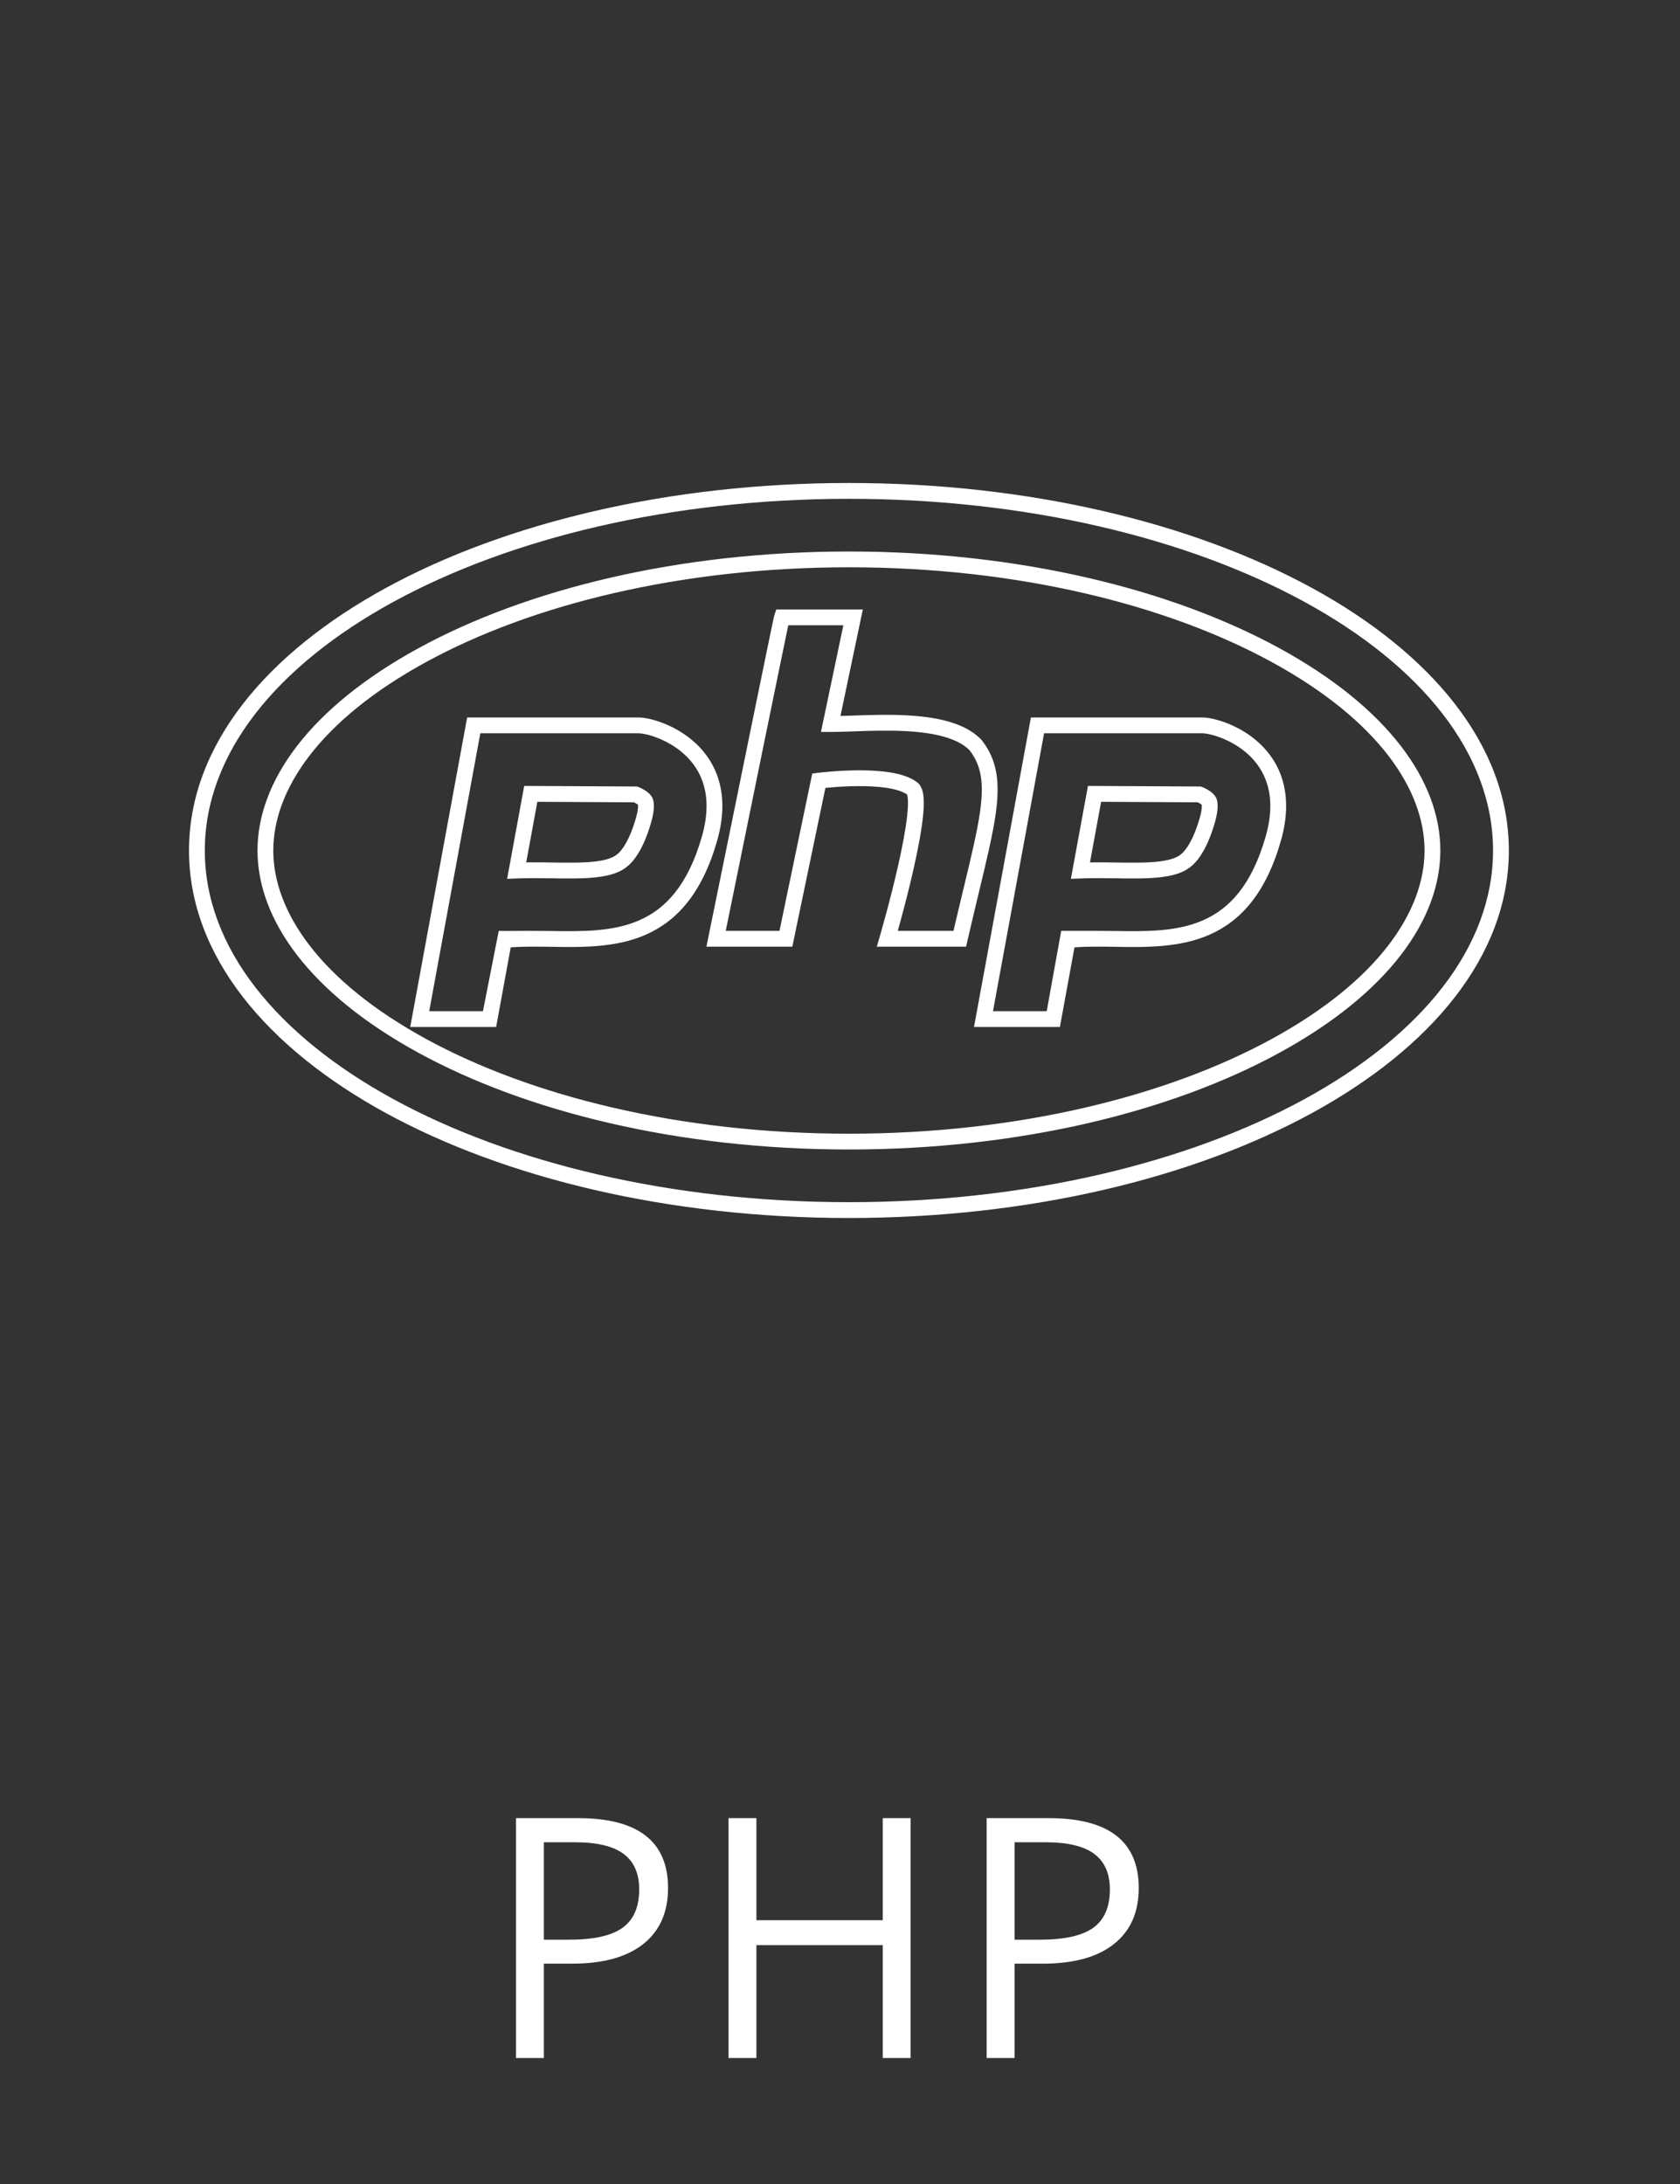 <svg width="80" height="104" viewBox="0 0 80 104" fill="none" xmlns="http://www.w3.org/2000/svg">
<rect x="0" y="0" width="80" height="104" fill="#333333" stroke="none"/>
<path fill-rule="evenodd" clip-rule="evenodd" d="M30.34 37.453L24.962 37.425L24.149 41.849L24.618 41.831C25.156 41.81 25.686 41.815 26.151 41.822C26.218 41.823 26.283 41.824 26.346 41.825L26.347 41.825C26.486 41.828 26.619 41.83 26.742 41.831C27.667 41.841 28.335 41.816 28.892 41.695C29.393 41.586 29.719 41.416 29.986 41.157C30.269 40.883 30.674 40.326 31.012 39.143C31.19 38.52 31.134 38.205 31.103 38.092C31.092 38.053 31.074 37.998 31.034 37.935C30.998 37.877 30.953 37.827 30.904 37.781C30.777 37.663 30.598 37.555 30.406 37.479L30.34 37.453ZM25.058 41.066L25.588 38.181L30.189 38.205C30.275 38.245 30.342 38.289 30.381 38.323C30.383 38.342 30.384 38.369 30.383 38.407C30.381 38.507 30.362 38.678 30.288 38.936C29.977 40.026 29.628 40.456 29.462 40.617C29.317 40.757 29.128 40.873 28.733 40.959C28.266 41.061 27.673 41.088 26.75 41.078C26.63 41.077 26.499 41.075 26.358 41.073C26.295 41.072 26.23 41.071 26.163 41.07C25.827 41.065 25.451 41.06 25.058 41.066Z" fill="white"/>
<path fill-rule="evenodd" clip-rule="evenodd" d="M30.399 34.165H22.245L19.535 48.905H23.625L24.32 45.113C24.92 45.067 25.561 45.076 26.238 45.086L26.278 45.087C27.726 45.109 29.334 45.133 30.752 44.509C32.219 43.864 33.429 42.555 34.148 40.039C34.463 38.938 34.462 38.006 34.248 37.228C34.034 36.449 33.613 35.847 33.127 35.394C32.642 34.943 32.092 34.638 31.605 34.446C31.127 34.256 30.682 34.165 30.399 34.165ZM20.439 48.152L22.872 34.918H30.399C30.556 34.918 30.903 34.977 31.329 35.146C31.747 35.311 32.212 35.57 32.614 35.945C33.014 36.317 33.35 36.802 33.522 37.427C33.694 38.052 33.708 38.841 33.424 39.832C32.753 42.182 31.668 43.284 30.449 43.82C29.195 44.372 27.743 44.356 26.249 44.334L26.235 44.333C25.468 44.322 24.817 44.326 24.001 44.333L23.75 44.326L22.998 48.152H20.439Z" fill="white"/>
<path fill-rule="evenodd" clip-rule="evenodd" d="M57.186 37.453L51.808 37.425L50.995 41.849L51.464 41.831C52.079 41.807 52.683 41.817 53.192 41.825L53.192 41.825L53.194 41.825L53.244 41.826C53.365 41.828 53.48 41.83 53.588 41.831C54.513 41.841 55.181 41.816 55.738 41.695C56.239 41.586 56.565 41.416 56.832 41.157C57.115 40.883 57.52 40.326 57.858 39.143C58.036 38.52 57.98 38.205 57.949 38.092C57.938 38.053 57.92 37.998 57.88 37.935C57.844 37.877 57.799 37.827 57.75 37.781C57.623 37.663 57.444 37.555 57.252 37.479L57.186 37.453ZM53.206 41.073L53.206 41.073L53.206 41.073C52.825 41.067 52.373 41.059 51.904 41.066L52.434 38.181L57.035 38.205C57.121 38.245 57.188 38.289 57.227 38.323C57.229 38.342 57.23 38.369 57.229 38.407C57.227 38.507 57.208 38.678 57.134 38.936C56.823 40.026 56.474 40.456 56.308 40.617C56.163 40.757 55.973 40.873 55.578 40.959C55.112 41.061 54.518 41.088 53.596 41.078C53.49 41.077 53.377 41.076 53.256 41.074L53.206 41.073L53.206 41.073Z" fill="white"/>
<path fill-rule="evenodd" clip-rule="evenodd" d="M57.245 34.165H49.091L46.381 48.905H50.471L51.166 45.113C51.766 45.067 52.407 45.076 53.084 45.086L53.123 45.087C54.572 45.109 56.18 45.133 57.598 44.509C59.065 43.864 60.275 42.555 60.994 40.039C61.309 38.938 61.308 38.006 61.094 37.228C60.88 36.449 60.459 35.847 59.973 35.394C59.488 34.943 58.937 34.638 58.451 34.446C57.972 34.256 57.528 34.165 57.245 34.165ZM47.285 48.152L49.718 34.918H57.245C57.402 34.918 57.749 34.977 58.174 35.146C58.593 35.311 59.058 35.57 59.46 35.945C59.86 36.317 60.196 36.802 60.368 37.427C60.54 38.052 60.553 38.841 60.27 39.832C59.599 42.182 58.514 43.284 57.295 43.82C56.041 44.372 54.589 44.356 53.095 44.334L53.081 44.333C52.314 44.322 51.537 44.326 50.847 44.326H50.534L49.844 48.152H47.285Z" fill="white"/>
<path fill-rule="evenodd" clip-rule="evenodd" d="M36.965 29.021H41.087L40.022 34.094C40.188 34.09 40.368 34.083 40.558 34.077C41.331 34.049 42.274 34.016 43.168 34.063C43.848 34.099 44.534 34.182 45.145 34.354C45.754 34.526 46.319 34.794 46.728 35.222L46.742 35.236L46.754 35.251C47.502 36.213 47.62 37.275 47.417 38.733C47.28 39.724 46.985 40.949 46.611 42.504L46.611 42.504L46.611 42.505C46.444 43.197 46.262 43.955 46.071 44.787L46.004 45.079H41.752L41.893 44.597L41.893 44.597L41.893 44.596L41.898 44.579C41.902 44.566 41.907 44.548 41.914 44.524C41.928 44.476 41.948 44.406 41.973 44.316C42.024 44.136 42.096 43.878 42.181 43.566C42.349 42.943 42.566 42.107 42.759 41.256C42.953 40.401 43.121 39.541 43.196 38.866C43.234 38.526 43.246 38.25 43.231 38.05C43.223 37.95 43.21 37.883 43.197 37.844C43.195 37.84 43.194 37.836 43.193 37.833C43 37.696 42.675 37.589 42.243 37.521C41.803 37.452 41.303 37.431 40.823 37.434C40.345 37.438 39.898 37.467 39.571 37.495C39.47 37.503 39.38 37.512 39.305 37.519L37.73 45.079H33.639L33.731 44.627C34.243 42.108 35.015 38.319 35.665 35.142C35.989 33.553 36.284 32.117 36.5 31.068C36.609 30.544 36.697 30.116 36.761 29.815C36.792 29.664 36.818 29.544 36.836 29.459C36.845 29.417 36.853 29.383 36.859 29.357L36.859 29.354C36.863 29.338 36.871 29.304 36.879 29.279L36.965 29.021ZM38.944 36.802L38.678 36.837L37.118 44.326H34.56C35.07 41.82 35.79 38.285 36.402 35.292C36.727 33.704 37.021 32.268 37.238 31.22C37.346 30.696 37.434 30.27 37.497 29.969C37.513 29.897 37.526 29.831 37.538 29.774H40.16L39.093 34.855H39.557C39.88 34.855 40.249 34.842 40.649 34.827L40.649 34.827L40.649 34.827C41.401 34.8 42.261 34.769 43.128 34.815C43.78 34.85 44.404 34.928 44.941 35.079C45.473 35.228 45.891 35.442 46.172 35.729C46.73 36.457 46.86 37.274 46.672 38.629C46.539 39.583 46.258 40.751 45.89 42.28C45.741 42.899 45.578 43.578 45.404 44.326H42.752C42.796 44.169 42.849 43.979 42.907 43.763C43.077 43.134 43.297 42.288 43.493 41.422C43.689 40.56 43.865 39.667 43.944 38.949C43.984 38.592 44.002 38.261 43.981 37.993C43.971 37.859 43.95 37.726 43.911 37.607C43.873 37.492 43.805 37.353 43.675 37.253C43.332 36.99 42.843 36.853 42.359 36.777C41.864 36.7 41.318 36.678 40.817 36.682C40.315 36.686 39.847 36.716 39.507 36.745C39.336 36.759 39.196 36.774 39.099 36.784C39.05 36.79 39.012 36.794 38.986 36.797C38.973 36.799 38.962 36.8 38.955 36.801L38.944 36.802L38.944 36.802Z" fill="white"/>
<path fill-rule="evenodd" clip-rule="evenodd" d="M60.55 49.479C65.655 46.692 67.835 43.375 67.835 40.5C67.835 37.625 65.655 34.308 60.55 31.521C55.565 28.799 48.456 27.014 40.425 27.014C32.394 27.014 25.284 28.799 20.299 31.521C15.195 34.308 13.014 37.625 13.014 40.5C13.014 43.375 15.195 46.692 20.299 49.479C25.284 52.201 32.394 53.986 40.425 53.986C48.456 53.986 55.565 52.201 60.55 49.479ZM62.474 53.003C56.793 56.105 48.996 58 40.425 58C31.854 58 24.057 56.105 18.376 53.003C12.723 49.916 9 45.529 9 40.5C9 35.471 12.723 31.084 18.376 27.997C24.057 24.895 31.854 23 40.425 23C48.996 23 56.793 24.895 62.474 27.997C68.127 31.084 71.85 35.471 71.85 40.5C71.85 45.529 68.127 49.916 62.474 53.003ZM68.588 40.5C68.588 43.777 66.121 47.295 60.911 50.14C55.795 52.933 48.557 54.738 40.425 54.738C32.292 54.738 25.054 52.933 19.939 50.14C14.729 47.295 12.262 43.777 12.262 40.5C12.262 37.223 14.729 33.705 19.939 30.86C25.054 28.067 32.292 26.262 40.425 26.262C48.557 26.262 55.795 28.067 60.911 30.86C66.121 33.705 68.588 37.223 68.588 40.5ZM71.097 40.5C71.097 49.749 57.364 57.247 40.425 57.247C23.485 57.247 9.753 49.749 9.753 40.5C9.753 31.251 23.485 23.753 40.425 23.753C57.364 23.753 71.097 31.251 71.097 40.5Z" fill="white"/>
<path d="M31.812 89.906C31.812 91.062 31.417 91.953 30.625 92.578C29.838 93.198 28.711 93.508 27.242 93.508H25.898V98H24.57V86.578H27.531C30.385 86.578 31.812 87.688 31.812 89.906ZM25.898 92.367H27.094C28.271 92.367 29.122 92.177 29.648 91.797C30.174 91.417 30.438 90.807 30.438 89.969C30.438 89.213 30.19 88.651 29.695 88.281C29.201 87.912 28.43 87.727 27.383 87.727H25.898V92.367ZM43.363 98H42.035V92.625H36.019V98H34.691V86.578H36.019V91.438H42.035V86.578H43.363V98ZM54.226 89.906C54.226 91.062 53.83 91.953 53.038 92.578C52.252 93.198 51.124 93.508 49.655 93.508H48.312V98H46.983V86.578H49.944C52.798 86.578 54.226 87.688 54.226 89.906ZM48.312 92.367H49.507C50.684 92.367 51.535 92.177 52.062 91.797C52.588 91.417 52.851 90.807 52.851 89.969C52.851 89.213 52.603 88.651 52.108 88.281C51.614 87.912 50.843 87.727 49.796 87.727H48.312V92.367Z" fill="white"/>
</svg>
